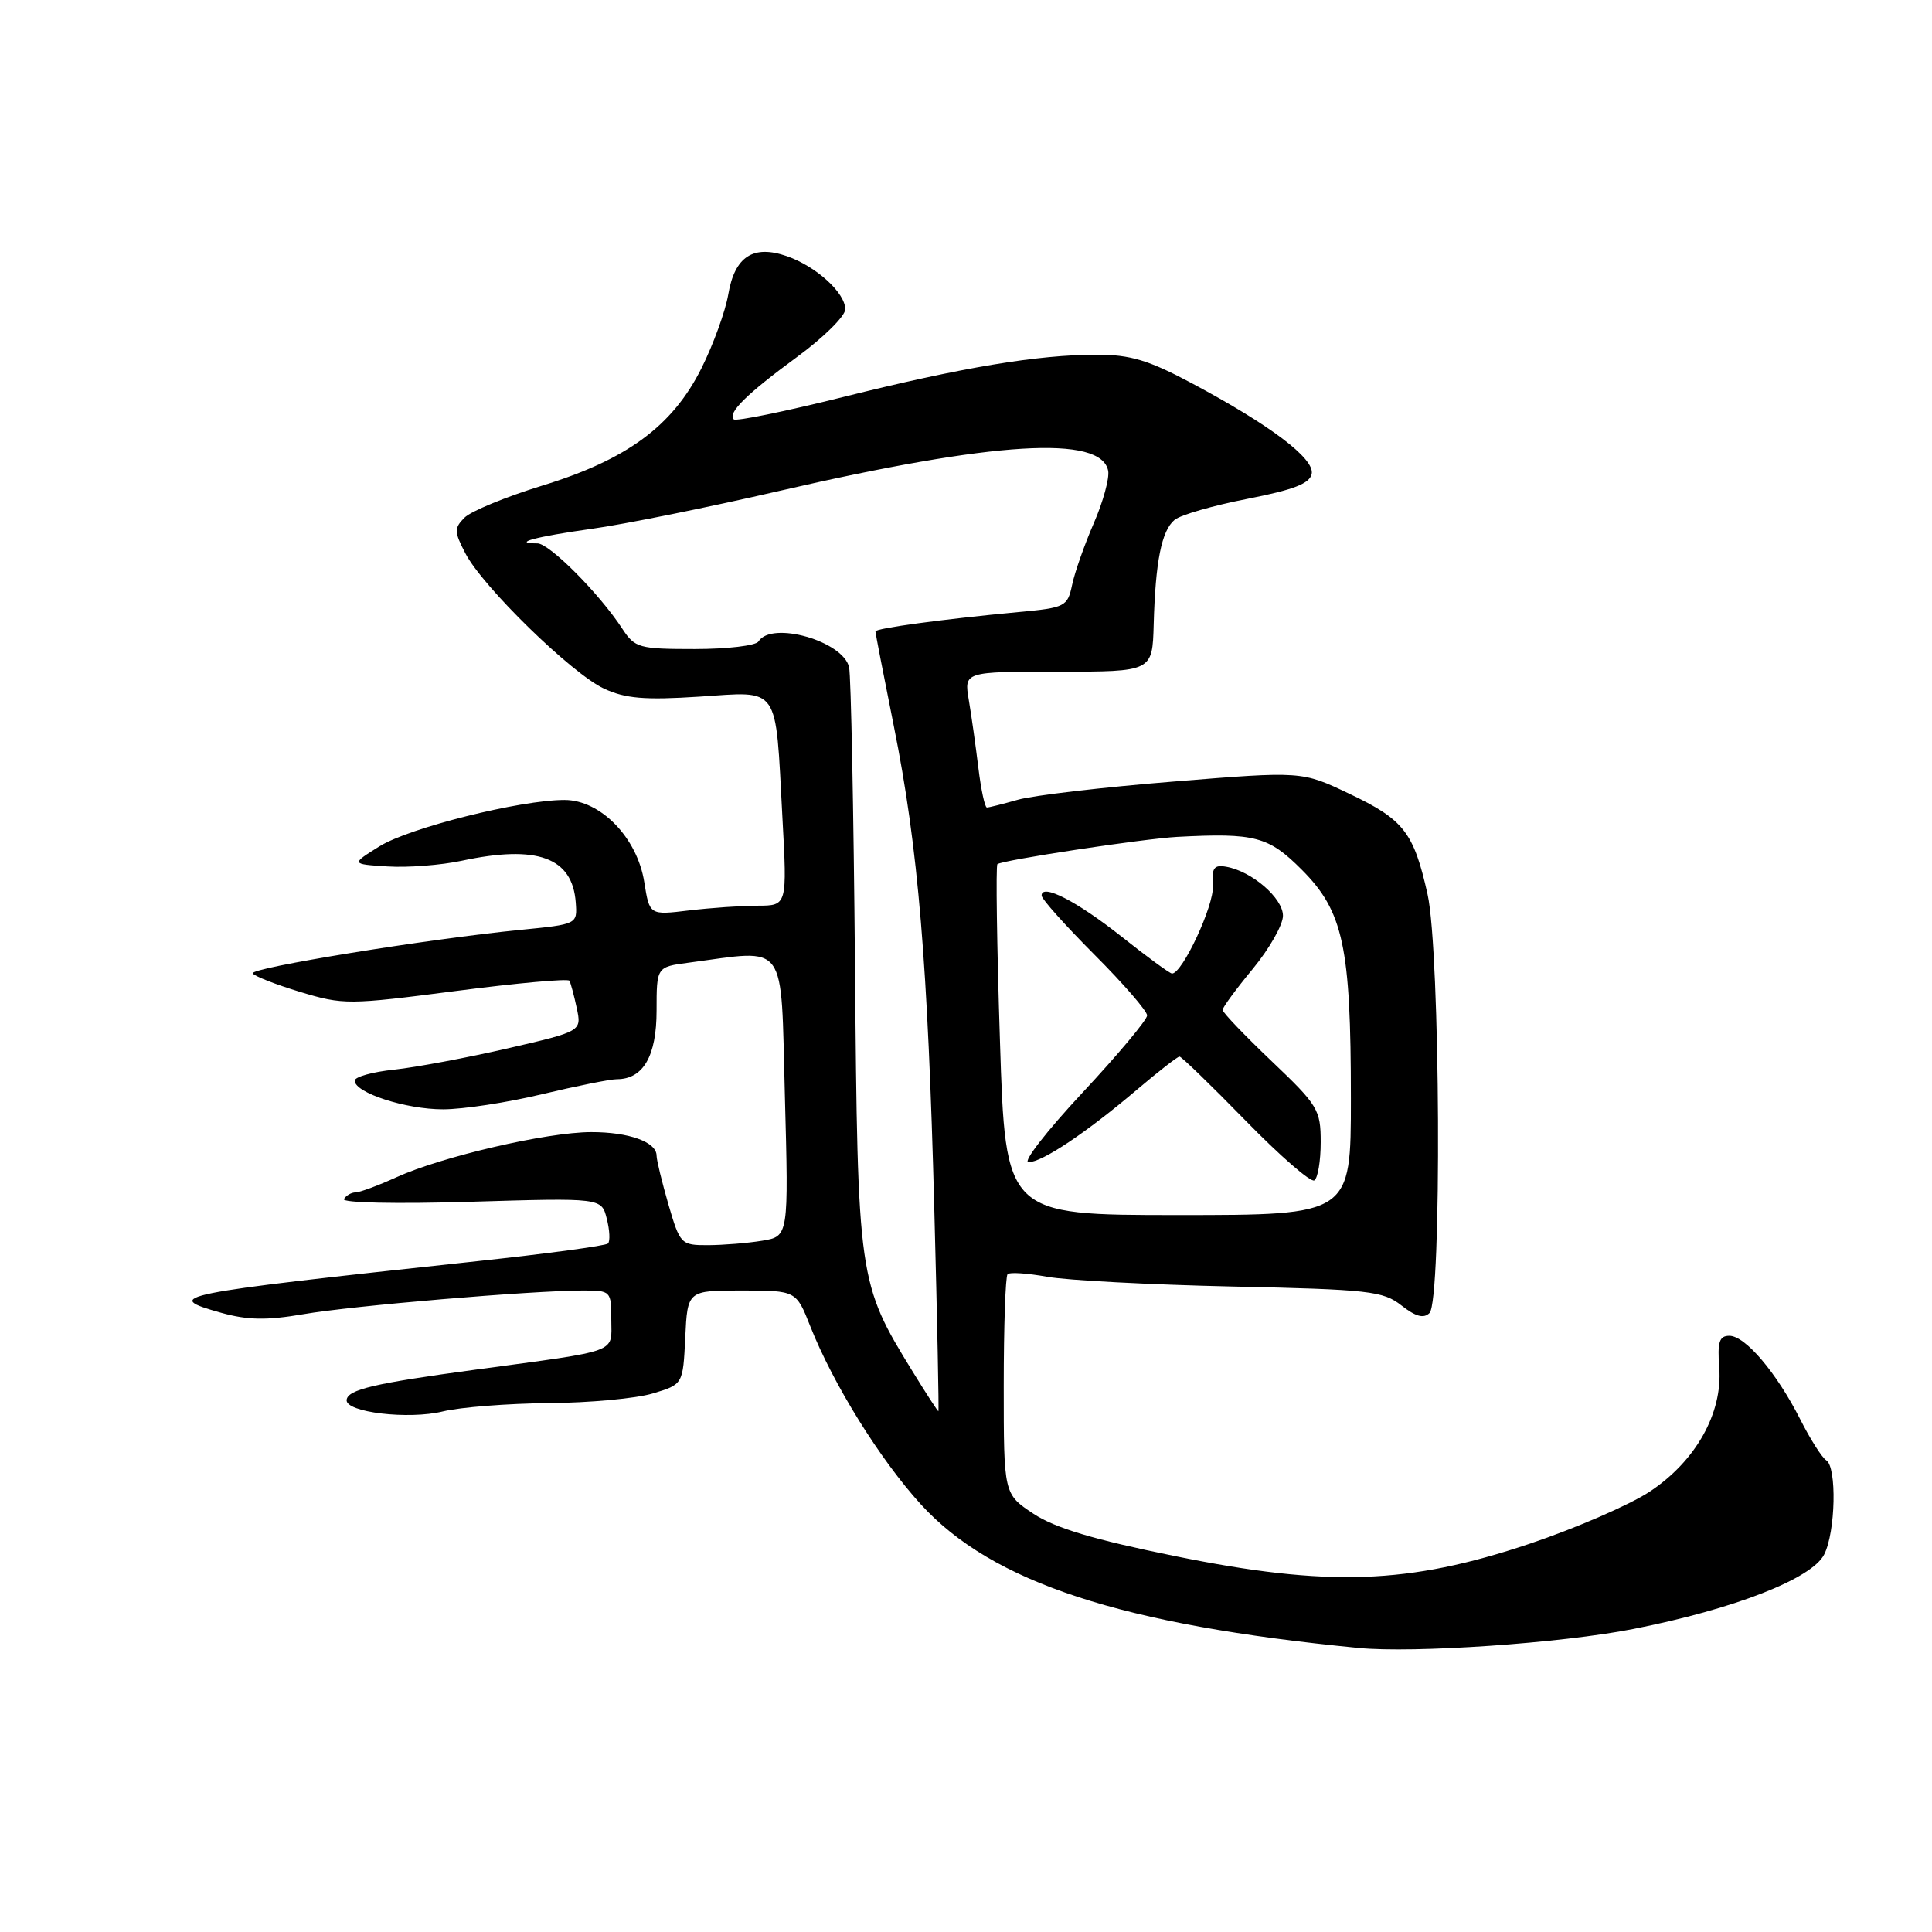 <?xml version="1.0" encoding="UTF-8" standalone="no"?>
<!DOCTYPE svg PUBLIC "-//W3C//DTD SVG 1.1//EN" "http://www.w3.org/Graphics/SVG/1.1/DTD/svg11.dtd" >
<svg xmlns="http://www.w3.org/2000/svg" xmlns:xlink="http://www.w3.org/1999/xlink" version="1.1" viewBox="0 0 256 256">
 <g >
 <path fill="currentColor"
d=" M 216.41 215.85 C 229.75 213.22 240.09 209.19 241.71 205.98 C 243.23 203.00 243.41 194.37 241.98 193.49 C 241.42 193.14 239.87 190.70 238.54 188.07 C 235.40 181.88 231.26 177.00 229.15 177.00 C 227.81 177.00 227.55 177.82 227.81 181.25 C 228.27 187.26 224.68 193.63 218.58 197.66 C 215.94 199.40 208.77 202.51 202.64 204.57 C 186.63 209.94 175.96 210.31 155.69 206.19 C 144.93 204.01 139.80 202.47 136.94 200.58 C 133.00 197.97 133.00 197.97 133.00 183.65 C 133.00 175.78 133.23 169.11 133.51 168.83 C 133.79 168.55 136.15 168.71 138.76 169.18 C 141.37 169.65 152.40 170.23 163.28 170.47 C 181.43 170.86 183.27 171.07 185.70 172.98 C 187.59 174.46 188.65 174.75 189.42 173.98 C 191.07 172.33 190.85 126.08 189.16 118.50 C 187.32 110.28 186.02 108.61 178.78 105.17 C 172.50 102.18 172.50 102.18 155.50 103.56 C 146.15 104.31 136.87 105.40 134.88 105.97 C 132.90 106.53 131.04 107.00 130.77 107.00 C 130.50 107.00 129.99 104.64 129.64 101.75 C 129.29 98.86 128.72 94.81 128.37 92.75 C 127.74 89.00 127.74 89.00 140.22 89.00 C 152.70 89.00 152.70 89.00 152.87 82.75 C 153.10 74.40 153.91 70.32 155.64 68.88 C 156.43 68.23 160.76 66.98 165.28 66.10 C 171.45 64.89 173.56 64.07 173.81 62.78 C 174.19 60.76 168.33 56.33 157.86 50.75 C 152.20 47.73 149.77 47.00 145.36 47.00 C 137.50 47.00 127.49 48.67 111.63 52.63 C 104.00 54.53 97.52 55.85 97.23 55.57 C 96.38 54.72 98.91 52.22 105.64 47.28 C 109.14 44.71 112.00 41.88 112.00 40.98 C 112.00 38.80 108.15 35.30 104.28 33.95 C 99.81 32.39 97.35 33.99 96.50 39.01 C 96.12 41.23 94.53 45.63 92.95 48.79 C 89.11 56.46 83.07 60.91 71.81 64.36 C 67.03 65.83 62.42 67.73 61.56 68.58 C 60.17 69.98 60.17 70.44 61.66 73.31 C 63.94 77.73 75.75 89.25 80.04 91.25 C 82.87 92.56 85.42 92.78 92.64 92.31 C 103.44 91.61 102.72 90.56 103.67 108.25 C 104.31 120.00 104.31 120.00 100.40 120.01 C 98.26 120.01 94.15 120.30 91.28 120.64 C 86.07 121.27 86.07 121.27 85.37 116.89 C 84.44 111.00 79.58 106.00 74.80 106.00 C 68.93 106.00 54.25 109.68 50.29 112.14 C 46.50 114.50 46.50 114.50 51.36 114.81 C 54.03 114.98 58.44 114.64 61.16 114.06 C 71.20 111.91 75.86 113.61 76.29 119.60 C 76.50 122.46 76.49 122.47 69.00 123.21 C 56.67 124.42 33.05 128.26 33.49 128.98 C 33.72 129.35 36.55 130.46 39.79 131.44 C 45.48 133.16 46.20 133.15 60.41 131.31 C 68.50 130.26 75.27 129.65 75.45 129.95 C 75.62 130.25 76.06 131.88 76.42 133.57 C 77.08 136.65 77.08 136.65 67.29 138.91 C 61.91 140.15 55.14 141.42 52.25 141.73 C 49.36 142.03 47.00 142.69 47.00 143.19 C 47.00 144.80 53.79 147.00 58.72 146.99 C 61.35 146.99 67.24 146.09 71.81 144.99 C 76.39 143.90 80.85 143.00 81.73 143.00 C 85.23 143.00 87.00 139.94 87.00 133.91 C 87.00 128.12 87.00 128.12 91.25 127.56 C 104.49 125.81 103.44 124.37 104.00 145.16 C 104.50 163.82 104.50 163.82 101.00 164.40 C 99.08 164.72 95.84 164.98 93.82 164.99 C 90.23 165.00 90.11 164.87 88.57 159.60 C 87.71 156.62 87.00 153.71 87.00 153.13 C 87.00 151.32 83.34 150.00 78.32 150.01 C 72.47 150.02 58.54 153.25 52.51 156.00 C 50.09 157.10 47.66 158.00 47.11 158.00 C 46.57 158.00 45.87 158.40 45.57 158.88 C 45.26 159.38 52.49 159.54 62.37 159.24 C 79.71 158.72 79.71 158.72 80.40 161.48 C 80.79 162.99 80.86 164.48 80.56 164.77 C 80.27 165.07 72.48 166.12 63.26 167.11 C 22.68 171.48 21.42 171.74 29.34 173.96 C 32.82 174.93 35.36 174.97 40.19 174.14 C 46.63 173.02 70.48 171.01 77.25 171.00 C 80.94 171.00 81.00 171.06 81.00 174.89 C 81.00 179.36 82.34 178.87 62.99 181.49 C 49.57 183.30 46.08 184.13 45.93 185.50 C 45.76 187.14 54.13 188.14 58.69 187.02 C 61.00 186.46 67.30 185.97 72.69 185.92 C 78.09 185.88 84.30 185.31 86.50 184.64 C 90.50 183.44 90.50 183.44 90.80 177.22 C 91.10 171.00 91.10 171.00 98.30 171.00 C 105.50 171.01 105.50 171.01 107.37 175.75 C 110.41 183.43 116.61 193.41 122.05 199.37 C 131.50 209.70 148.61 215.31 180.00 218.36 C 187.32 219.08 206.90 217.73 216.41 215.85 Z  M 120.95 181.77 C 113.70 169.98 113.65 169.61 113.29 128.00 C 113.11 107.38 112.76 89.56 112.51 88.42 C 111.74 84.94 102.21 82.23 100.50 85.00 C 100.16 85.55 96.36 86.00 92.06 86.00 C 84.68 86.00 84.13 85.85 82.48 83.34 C 79.42 78.65 72.80 72.00 71.21 72.00 C 67.67 72.00 71.02 71.10 78.34 70.08 C 82.65 69.49 93.91 67.21 103.35 65.03 C 131.79 58.47 145.92 57.62 146.84 62.39 C 147.02 63.36 146.17 66.49 144.93 69.33 C 143.70 72.17 142.40 75.85 142.06 77.50 C 141.45 80.37 141.16 80.53 134.96 81.10 C 124.85 82.05 116.00 83.25 116.00 83.67 C 116.00 83.88 117.10 89.56 118.45 96.28 C 121.67 112.31 122.95 127.70 123.80 160.25 C 124.19 174.96 124.43 187.00 124.34 187.00 C 124.25 187.00 122.72 184.65 120.95 181.77 Z  M 132.50 137.95 C 132.09 125.28 131.94 114.73 132.16 114.51 C 132.68 113.99 151.52 111.13 156.00 110.89 C 166.30 110.35 168.08 110.82 172.50 115.25 C 178.00 120.76 179.00 125.43 179.00 145.55 C 179.00 161.00 179.00 161.00 156.12 161.00 C 133.23 161.00 133.23 161.00 132.50 137.95 Z  M 175.00 151.34 C 175.00 147.05 174.64 146.45 168.50 140.61 C 164.93 137.21 162.00 134.15 162.00 133.82 C 162.00 133.49 163.80 131.04 166.00 128.38 C 168.20 125.71 170.00 122.55 170.00 121.34 C 170.00 119.00 165.87 115.44 162.48 114.85 C 160.85 114.56 160.54 115.01 160.71 117.39 C 160.89 119.95 156.67 129.00 155.30 129.00 C 155.01 129.00 152.02 126.81 148.64 124.13 C 142.70 119.42 137.98 117.00 138.02 118.68 C 138.03 119.13 141.18 122.65 145.02 126.50 C 148.86 130.34 152.00 133.97 152.00 134.55 C 152.00 135.13 148.14 139.74 143.42 144.80 C 138.70 149.86 135.48 154.00 136.28 154.00 C 138.09 154.00 143.95 150.08 150.66 144.38 C 153.50 141.97 156.03 140.00 156.29 140.00 C 156.55 140.00 160.48 143.81 165.03 148.47 C 169.57 153.13 173.68 156.70 174.15 156.41 C 174.62 156.12 175.00 153.84 175.00 151.34 Z "/>
</g>
</svg>